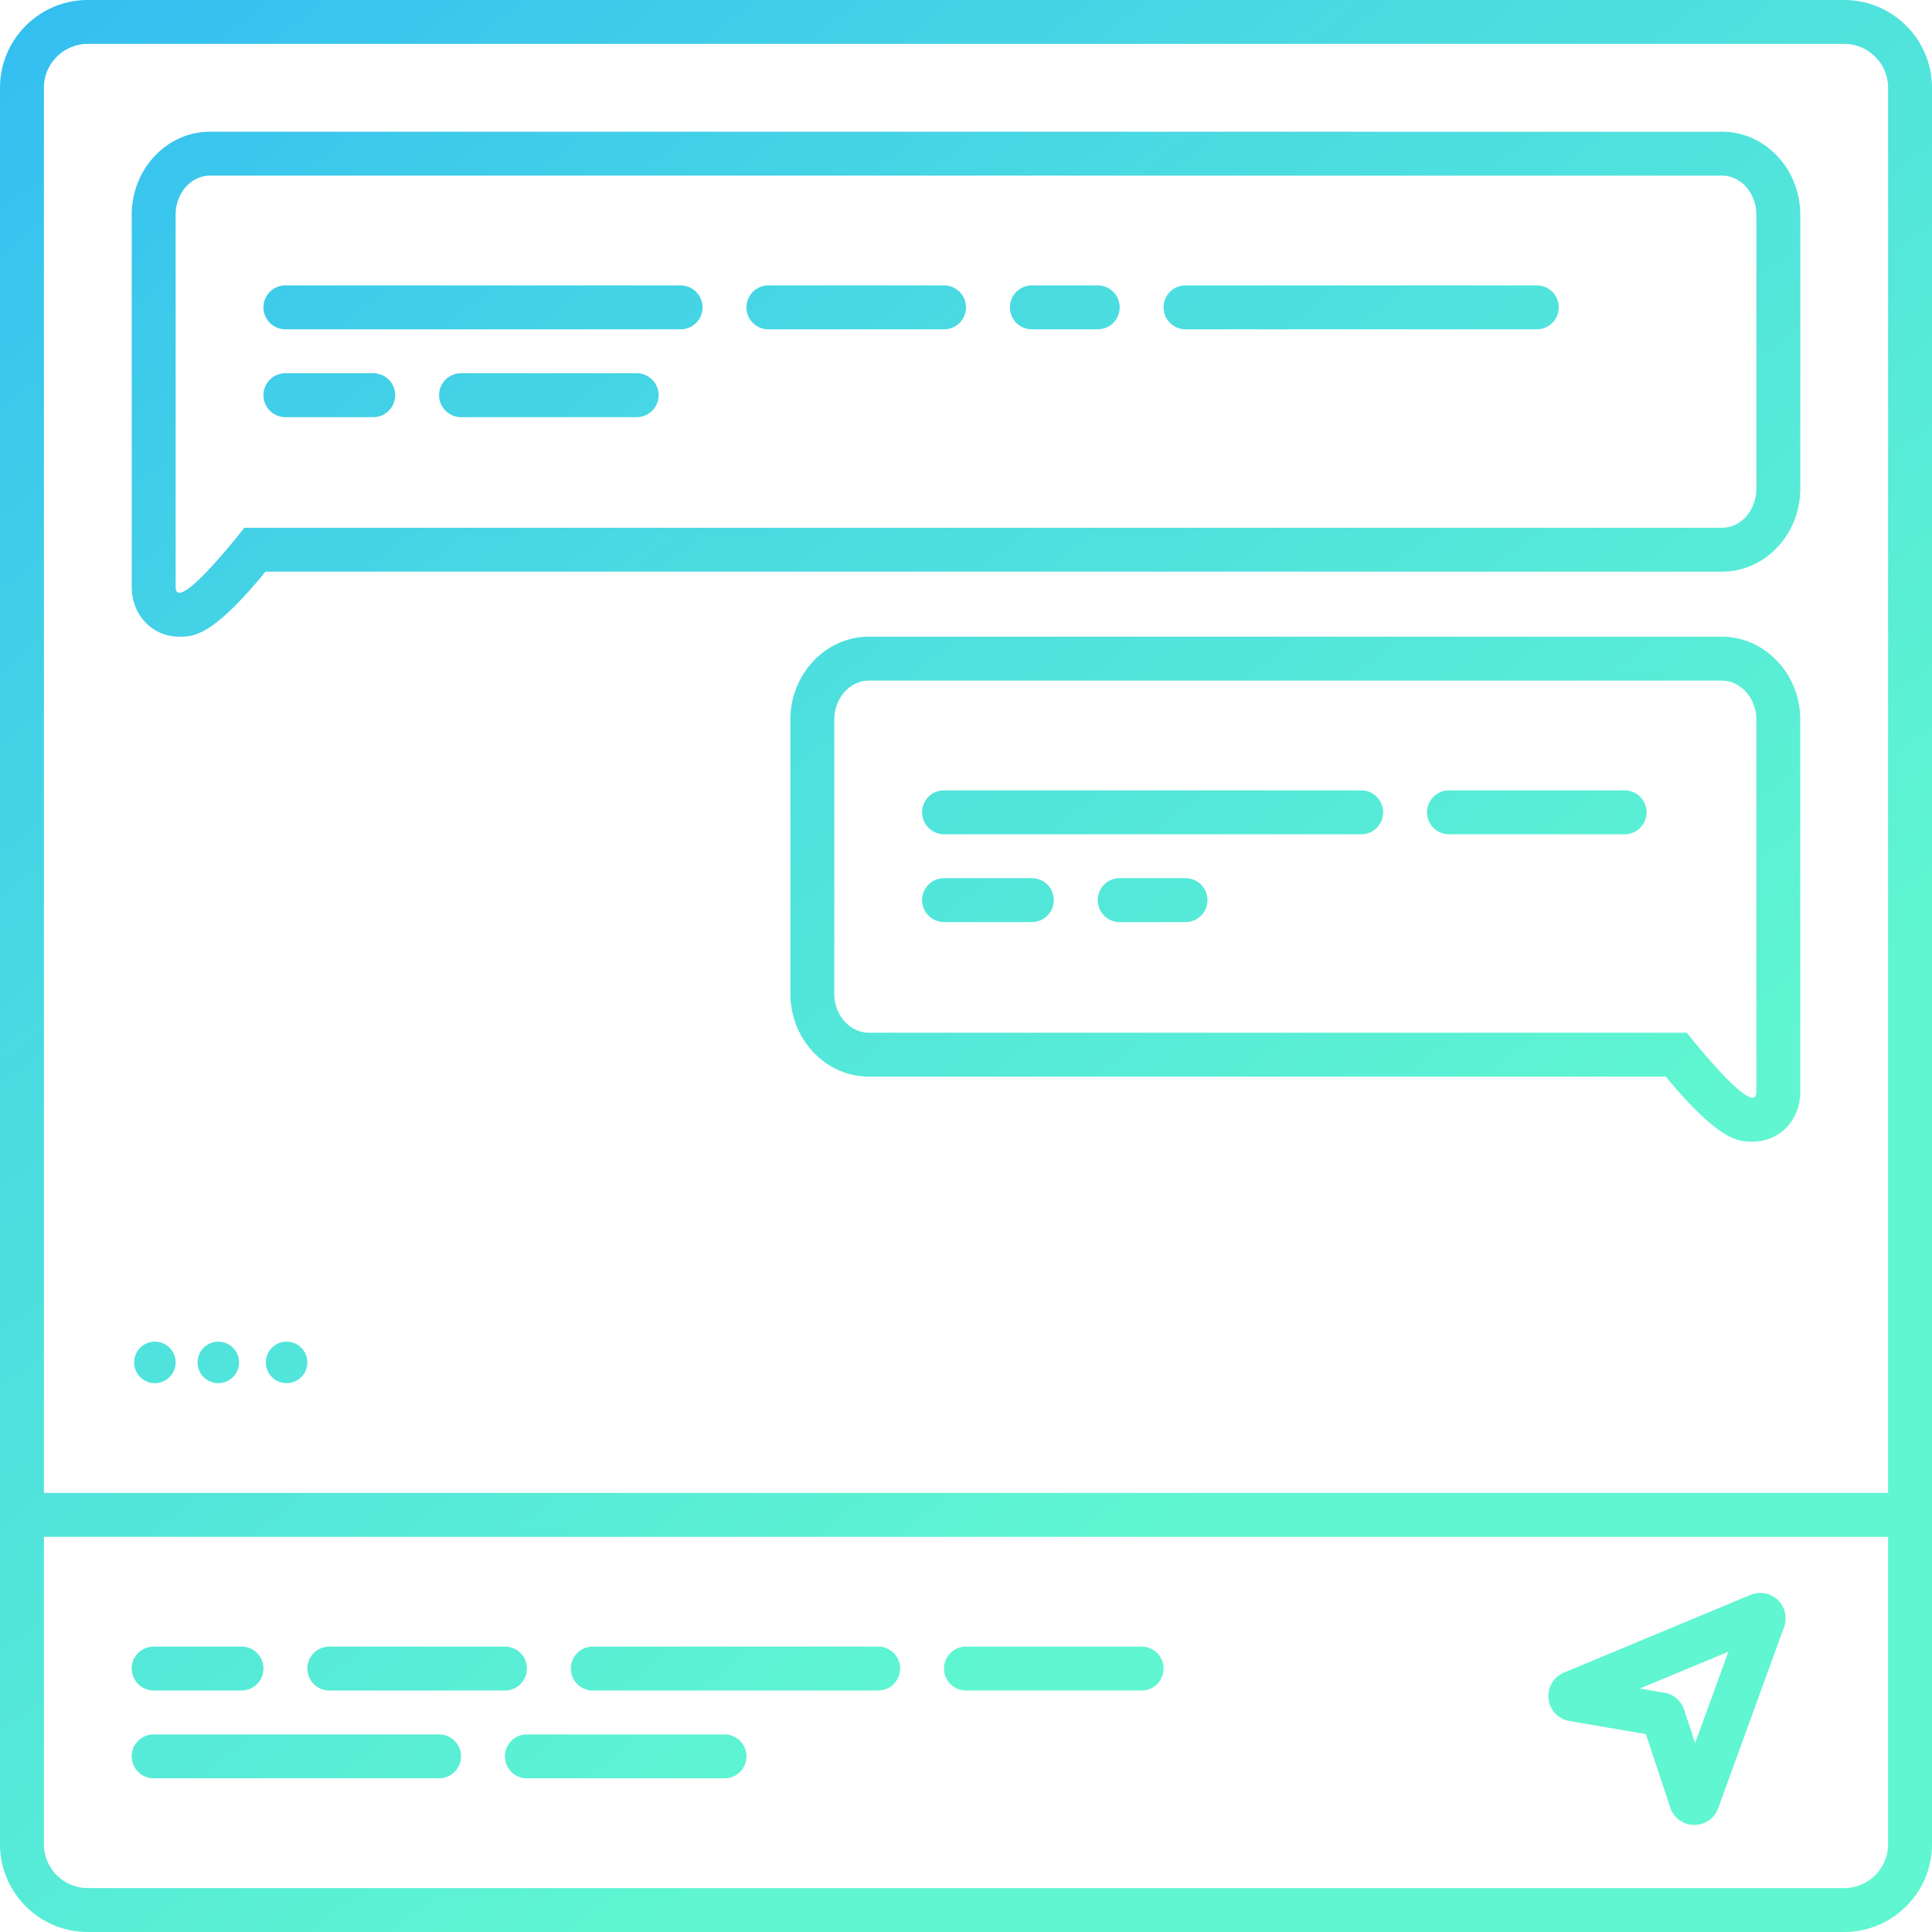<svg xmlns="http://www.w3.org/2000/svg" width="88" height="88" viewBox="0 0 88 88"><defs><linearGradient id="a" x1="0%" x2="61.566%" y1="0%" y2="78.801%"><stop offset="0%" stop-color="#00ADEF" stop-opacity=".8"/><stop offset="44%" stop-color="#1CD1DA" stop-opacity=".8"/><stop offset="100%" stop-color="#37F4C5" stop-opacity=".8"/></linearGradient></defs><path fill="url(#a)" d="M84 88H4c-2.206 0-4-1.794-4-4V4c0-2.206 1.794-4 4-4h80c2.205 0 4 1.794 4 4v80c0 2.206-1.795 4-4 4zm2-84a2 2 0 0 0-2-2H4a2 2 0 0 0-2 2v64h84V4zm0 66H2v14a2 2 0 0 0 2 2h80a2 2 0 0 0 2-2V70zm-7.738 12.357a1.146 1.146 0 0 1-1.086.765c-.031 0-.061-.002-.091-.003a1.157 1.157 0 0 1-1.027-.851l-1.089-3.281-3.478-.596a1.149 1.149 0 0 1-.956-.996 1.158 1.158 0 0 1 .703-1.21l8.494-3.54a1.165 1.165 0 0 1 1.233.221c.33.307.451.782.309 1.21l-3.012 8.281zm-3.568-5.446l1.11.19c.436.063.805.396.924.838l.484 1.455 1.515-4.163-4.033 1.68zM52 77h-8a1 1 0 1 1 0-2h8a1 1 0 1 1 0 2zm-12 0H27a1 1 0 1 1 0-2h13a1 1 0 1 1 0 2zm-6 3a1 1 0 0 1-1 1h-9a1 1 0 1 1 0-2h9a1 1 0 0 1 1 1zm-11-3h-8a1 1 0 1 1 0-2h8a1 1 0 1 1 0 2zm-12 0H7a1 1 0 1 1 0-2h4a1 1 0 1 1 0 2zm-4 2h13a1 1 0 1 1 0 2H7a1 1 0 1 1 0-2zM9.565 6h68.87C80.401 6 82 7.697 82 9.782v12.475c0 2.085-1.599 3.782-3.565 3.782H12.093C9.665 29 8.809 29 8.172 29c-1.22 0-2.154-.959-2.172-2.238V9.782C6 7.697 7.599 6 9.565 6zM8 26.712v.029c.003.181.065.259.172.259.654 0 2.958-2.961 2.958-2.961h67.305c.864 0 1.565-.798 1.565-1.782V9.782C80 8.798 79.299 8 78.435 8H9.565C8.701 8 8 8.798 8 9.782v16.93zM13 13h18a1 1 0 1 1 0 2H13a1 1 0 1 1 0-2zm0 4h4a1 1 0 1 1 0 2h-4a1 1 0 1 1 0-2zm8 0h8a1 1 0 1 1 0 2h-8a1 1 0 1 1 0-2zm14-4h8a1 1 0 1 1 0 2h-8a1 1 0 1 1 0-2zm12 0h3a1 1 0 1 1 0 2h-3a1 1 0 1 1 0-2zm7 0h16a1 1 0 1 1 0 2H54a1 1 0 1 1 0-2zM7.055 61.111a.945.945 0 1 1 0 1.89.945.945 0 0 1 0-1.89zm2.889 0a.945.945 0 1 1 0 1.89.945.945 0 0 1 0-1.89zm3.111 0a.945.945 0 1 1 0 1.89.945.945 0 0 1 0-1.89zM39.585 29h38.83C80.392 29 82 30.697 82 32.782v16.974l-.001.014c-.018 1.271-.952 2.23-2.173 2.23-.638 0-1.495 0-3.952-2.961H39.585c-1.977 0-3.585-1.697-3.585-3.782V32.782C36 30.697 37.608 29 39.585 29zM38 45.257c0 .984.709 1.782 1.585 1.782H76.83S79.164 50 79.826 50c.108 0 .171-.078.174-.258v-16.96c0-.984-.71-1.782-1.585-1.782h-38.83c-.876 0-1.585.798-1.585 1.782v12.475zM43 36h19a1 1 0 1 1 0 2H43a1 1 0 1 1 0-2zm0 4h4a1 1 0 1 1 0 2h-4a1 1 0 1 1 0-2zm8 0h3a1 1 0 1 1 0 2h-3a1 1 0 1 1 0-2zm15-4h8a1 1 0 1 1 0 2h-8a1 1 0 1 1 0-2z"/></svg>